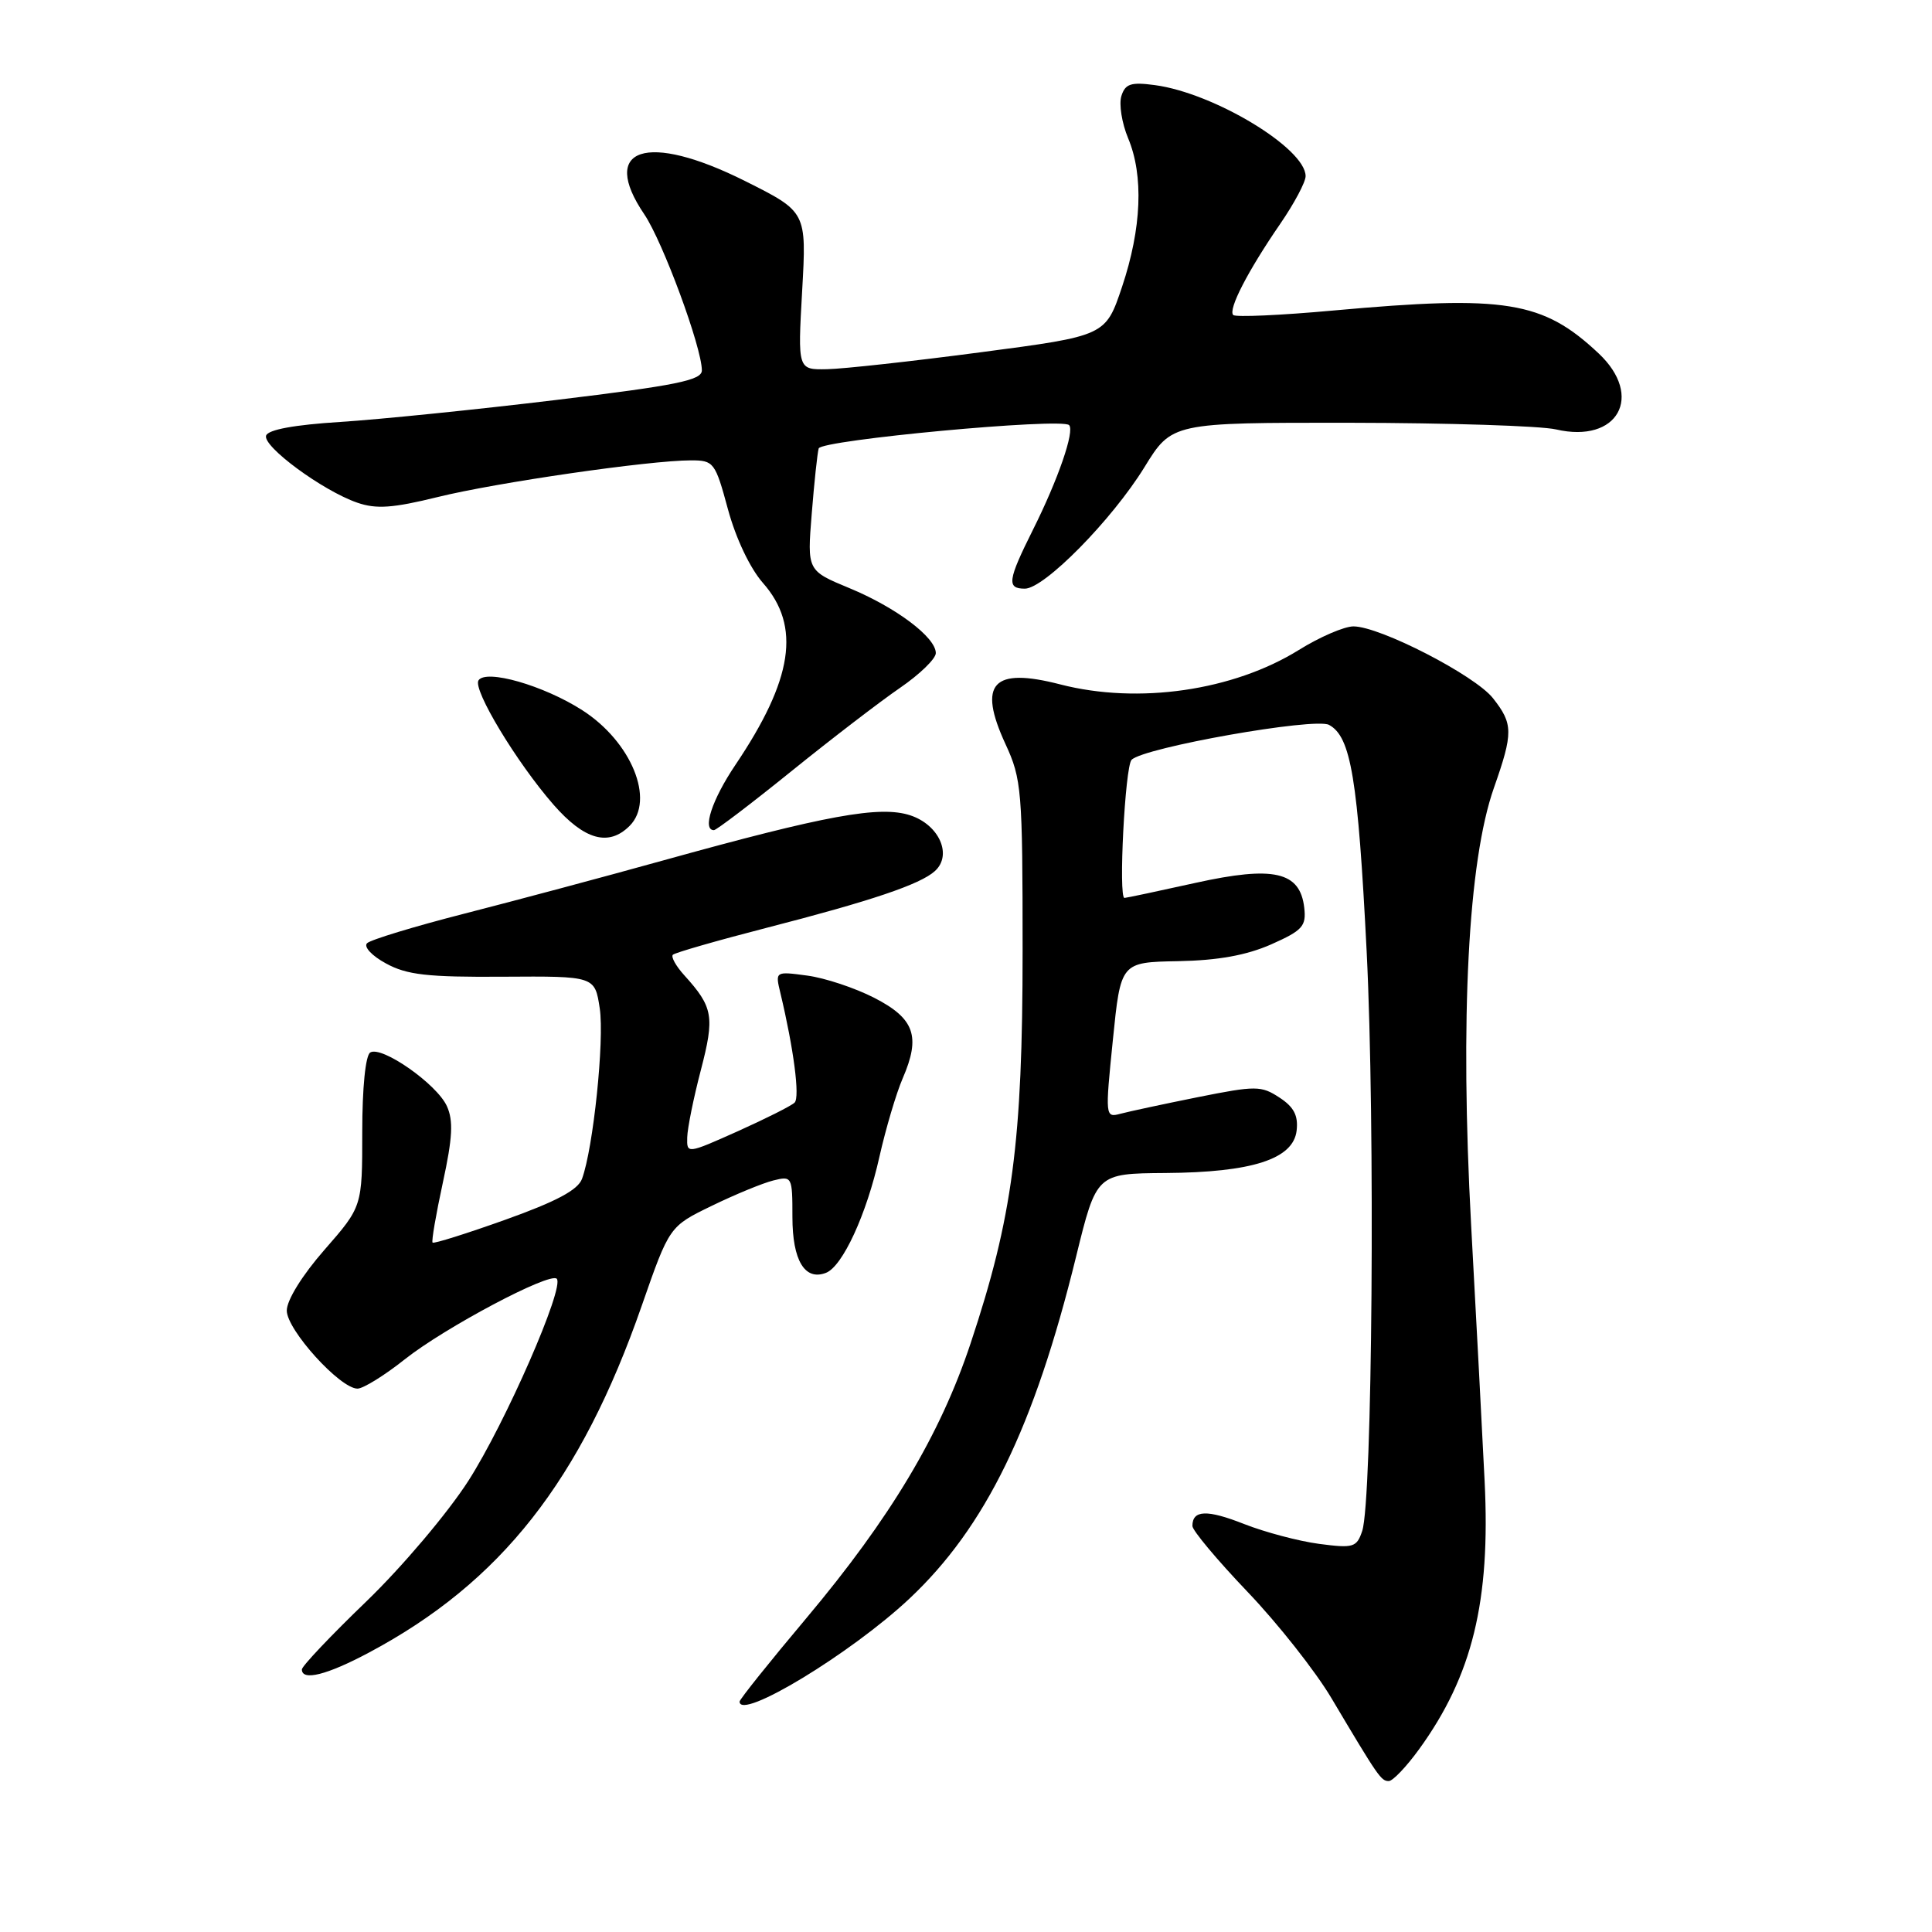 <?xml version="1.0" encoding="UTF-8" standalone="no"?>
<!DOCTYPE svg PUBLIC "-//W3C//DTD SVG 1.1//EN" "http://www.w3.org/Graphics/SVG/1.1/DTD/svg11.dtd" >
<svg xmlns="http://www.w3.org/2000/svg" xmlns:xlink="http://www.w3.org/1999/xlink" version="1.1" viewBox="0 0 256 256">
 <g >
 <path fill="currentColor"
d=" M 188.04 231.78 C 195.10 222.04 197.51 212.17 196.72 196.26 C 196.43 190.34 195.63 175.05 194.93 162.29 C 193.45 134.94 194.53 114.12 197.95 104.40 C 200.52 97.09 200.51 95.92 197.83 92.52 C 195.45 89.49 182.85 83.00 179.34 83.00 C 178.13 83.00 174.87 84.40 172.11 86.12 C 163.41 91.53 150.82 93.35 140.50 90.69 C 131.53 88.37 129.52 90.54 133.23 98.59 C 135.38 103.23 135.50 104.73 135.50 126.00 C 135.50 151.27 134.17 161.30 128.61 178.00 C 124.58 190.12 117.99 201.14 106.85 214.41 C 101.98 220.20 98.00 225.18 98.00 225.47 C 98.00 228.04 112.75 219.10 120.48 211.85 C 130.58 202.37 137.04 189.13 142.59 166.50 C 145.29 155.50 145.29 155.50 154.40 155.43 C 165.91 155.35 171.37 153.59 171.81 149.81 C 172.04 147.82 171.45 146.68 169.53 145.43 C 167.12 143.85 166.42 143.84 158.72 145.38 C 154.20 146.29 149.58 147.28 148.46 147.58 C 146.45 148.12 146.43 147.95 147.46 137.81 C 148.50 127.50 148.50 127.50 156.11 127.36 C 161.40 127.26 165.15 126.58 168.43 125.14 C 172.59 123.29 173.10 122.73 172.82 120.28 C 172.27 115.49 168.79 114.69 158.39 116.99 C 153.50 118.07 149.28 118.97 149.00 118.98 C 148.18 119.02 149.07 101.57 149.94 100.68 C 151.53 99.05 174.21 95.04 176.10 96.05 C 179.01 97.61 179.93 103.16 181.09 126.09 C 182.23 148.82 181.85 198.84 180.50 202.86 C 179.77 205.04 179.34 205.17 174.78 204.57 C 172.07 204.21 167.60 203.02 164.85 201.94 C 159.93 200.00 158.00 200.07 158.00 202.20 C 158.00 202.79 161.28 206.71 165.28 210.90 C 169.29 215.09 174.30 221.44 176.42 225.01 C 182.65 235.49 183.00 236.00 184.02 236.00 C 184.55 236.00 186.36 234.10 188.04 231.78 Z  M 48.88 218.98 C 66.38 209.66 76.97 196.19 85.04 173.00 C 88.70 162.50 88.70 162.50 94.31 159.78 C 97.39 158.28 101.06 156.77 102.46 156.42 C 104.95 155.80 105.00 155.89 105.00 161.27 C 105.00 167.01 106.64 169.74 109.44 168.66 C 111.64 167.82 114.83 160.90 116.53 153.27 C 117.37 149.55 118.75 144.88 119.61 142.89 C 122.02 137.33 121.19 134.96 115.85 132.22 C 113.30 130.91 109.30 129.58 106.96 129.27 C 102.71 128.70 102.71 128.70 103.41 131.60 C 105.17 138.97 106.01 145.39 105.29 146.10 C 104.86 146.53 101.46 148.23 97.75 149.90 C 91.04 152.90 91.00 152.90 91.06 150.71 C 91.09 149.49 91.90 145.48 92.87 141.78 C 94.71 134.70 94.50 133.46 90.69 129.25 C 89.57 128.02 88.88 126.78 89.16 126.51 C 89.43 126.24 95.02 124.63 101.58 122.94 C 115.46 119.37 121.95 117.18 123.88 115.42 C 126.22 113.30 124.46 109.31 120.63 108.04 C 116.60 106.71 109.50 108.01 87.81 114.03 C 79.94 116.22 68.10 119.38 61.50 121.07 C 54.90 122.76 49.11 124.52 48.64 124.98 C 48.16 125.45 49.27 126.65 51.14 127.66 C 53.91 129.18 56.65 129.49 66.66 129.42 C 78.82 129.34 78.82 129.34 79.47 133.62 C 80.10 137.84 78.61 152.17 77.12 156.20 C 76.58 157.68 73.70 159.21 66.99 161.61 C 61.84 163.45 57.49 164.82 57.32 164.65 C 57.15 164.49 57.77 160.91 58.68 156.70 C 59.97 150.75 60.09 148.49 59.21 146.56 C 57.87 143.63 50.58 138.53 49.06 139.46 C 48.43 139.85 48.00 144.13 48.00 150.00 C 48.00 159.88 48.00 159.88 43.00 165.60 C 40.05 168.97 38.00 172.27 38.00 173.66 C 38.00 176.21 45.06 184.00 47.37 184.00 C 48.12 184.00 50.94 182.26 53.62 180.13 C 58.93 175.91 72.86 168.53 73.77 169.44 C 74.86 170.52 66.97 188.56 62.06 196.22 C 59.31 200.50 53.30 207.60 48.56 212.18 C 43.85 216.71 40.00 220.78 40.00 221.21 C 40.00 222.78 43.33 221.94 48.88 218.98 Z  M 83.43 109.43 C 86.83 106.02 83.66 98.28 77.16 94.11 C 72.04 90.82 64.36 88.62 63.40 90.16 C 62.64 91.39 68.46 101.03 73.33 106.61 C 77.44 111.31 80.65 112.21 83.43 109.43 Z  M 104.85 102.20 C 110.16 97.91 116.64 92.94 119.25 91.15 C 121.86 89.36 124.00 87.29 124.00 86.54 C 124.00 84.45 118.75 80.50 112.55 77.93 C 106.95 75.61 106.95 75.61 107.56 68.06 C 107.89 63.90 108.31 60.01 108.48 59.42 C 108.82 58.30 140.67 55.33 141.66 56.33 C 142.43 57.10 140.20 63.55 136.86 70.22 C 133.52 76.91 133.37 78.00 135.80 78.00 C 138.37 78.00 147.32 68.91 151.63 61.93 C 155.28 56.00 155.28 56.00 178.89 56.02 C 191.88 56.04 204.15 56.43 206.18 56.90 C 214.36 58.80 217.88 52.51 211.82 46.82 C 204.43 39.88 199.50 39.08 176.73 41.14 C 169.71 41.78 163.72 42.05 163.41 41.74 C 162.70 41.03 165.35 35.89 169.65 29.64 C 171.49 26.96 173.00 24.13 173.00 23.34 C 173.00 19.66 160.87 12.33 153.04 11.28 C 149.86 10.85 149.10 11.10 148.59 12.72 C 148.25 13.80 148.65 16.31 149.48 18.31 C 151.56 23.27 151.27 30.25 148.68 38.00 C 146.50 44.50 146.50 44.50 130.00 46.67 C 120.92 47.87 111.74 48.88 109.60 48.92 C 105.70 49.00 105.70 49.00 106.29 38.53 C 106.88 28.07 106.88 28.07 98.73 23.99 C 85.69 17.46 79.37 19.56 85.38 28.41 C 87.83 32.04 93.00 46.04 93.00 49.08 C 93.00 50.39 89.63 51.07 73.75 52.99 C 63.16 54.27 50.26 55.58 45.08 55.91 C 39.02 56.29 35.52 56.93 35.26 57.72 C 34.78 59.15 42.74 65.01 47.32 66.60 C 49.85 67.48 52.03 67.33 58.00 65.86 C 65.77 63.94 86.07 61.00 91.56 61.00 C 94.58 61.00 94.77 61.25 96.46 67.49 C 97.50 71.33 99.39 75.31 101.09 77.24 C 106.15 82.98 105.09 90.01 97.42 101.39 C 94.34 105.97 93.02 110.00 94.60 110.00 C 94.92 110.00 99.54 106.49 104.85 102.20 Z "/>
</g>
</svg>